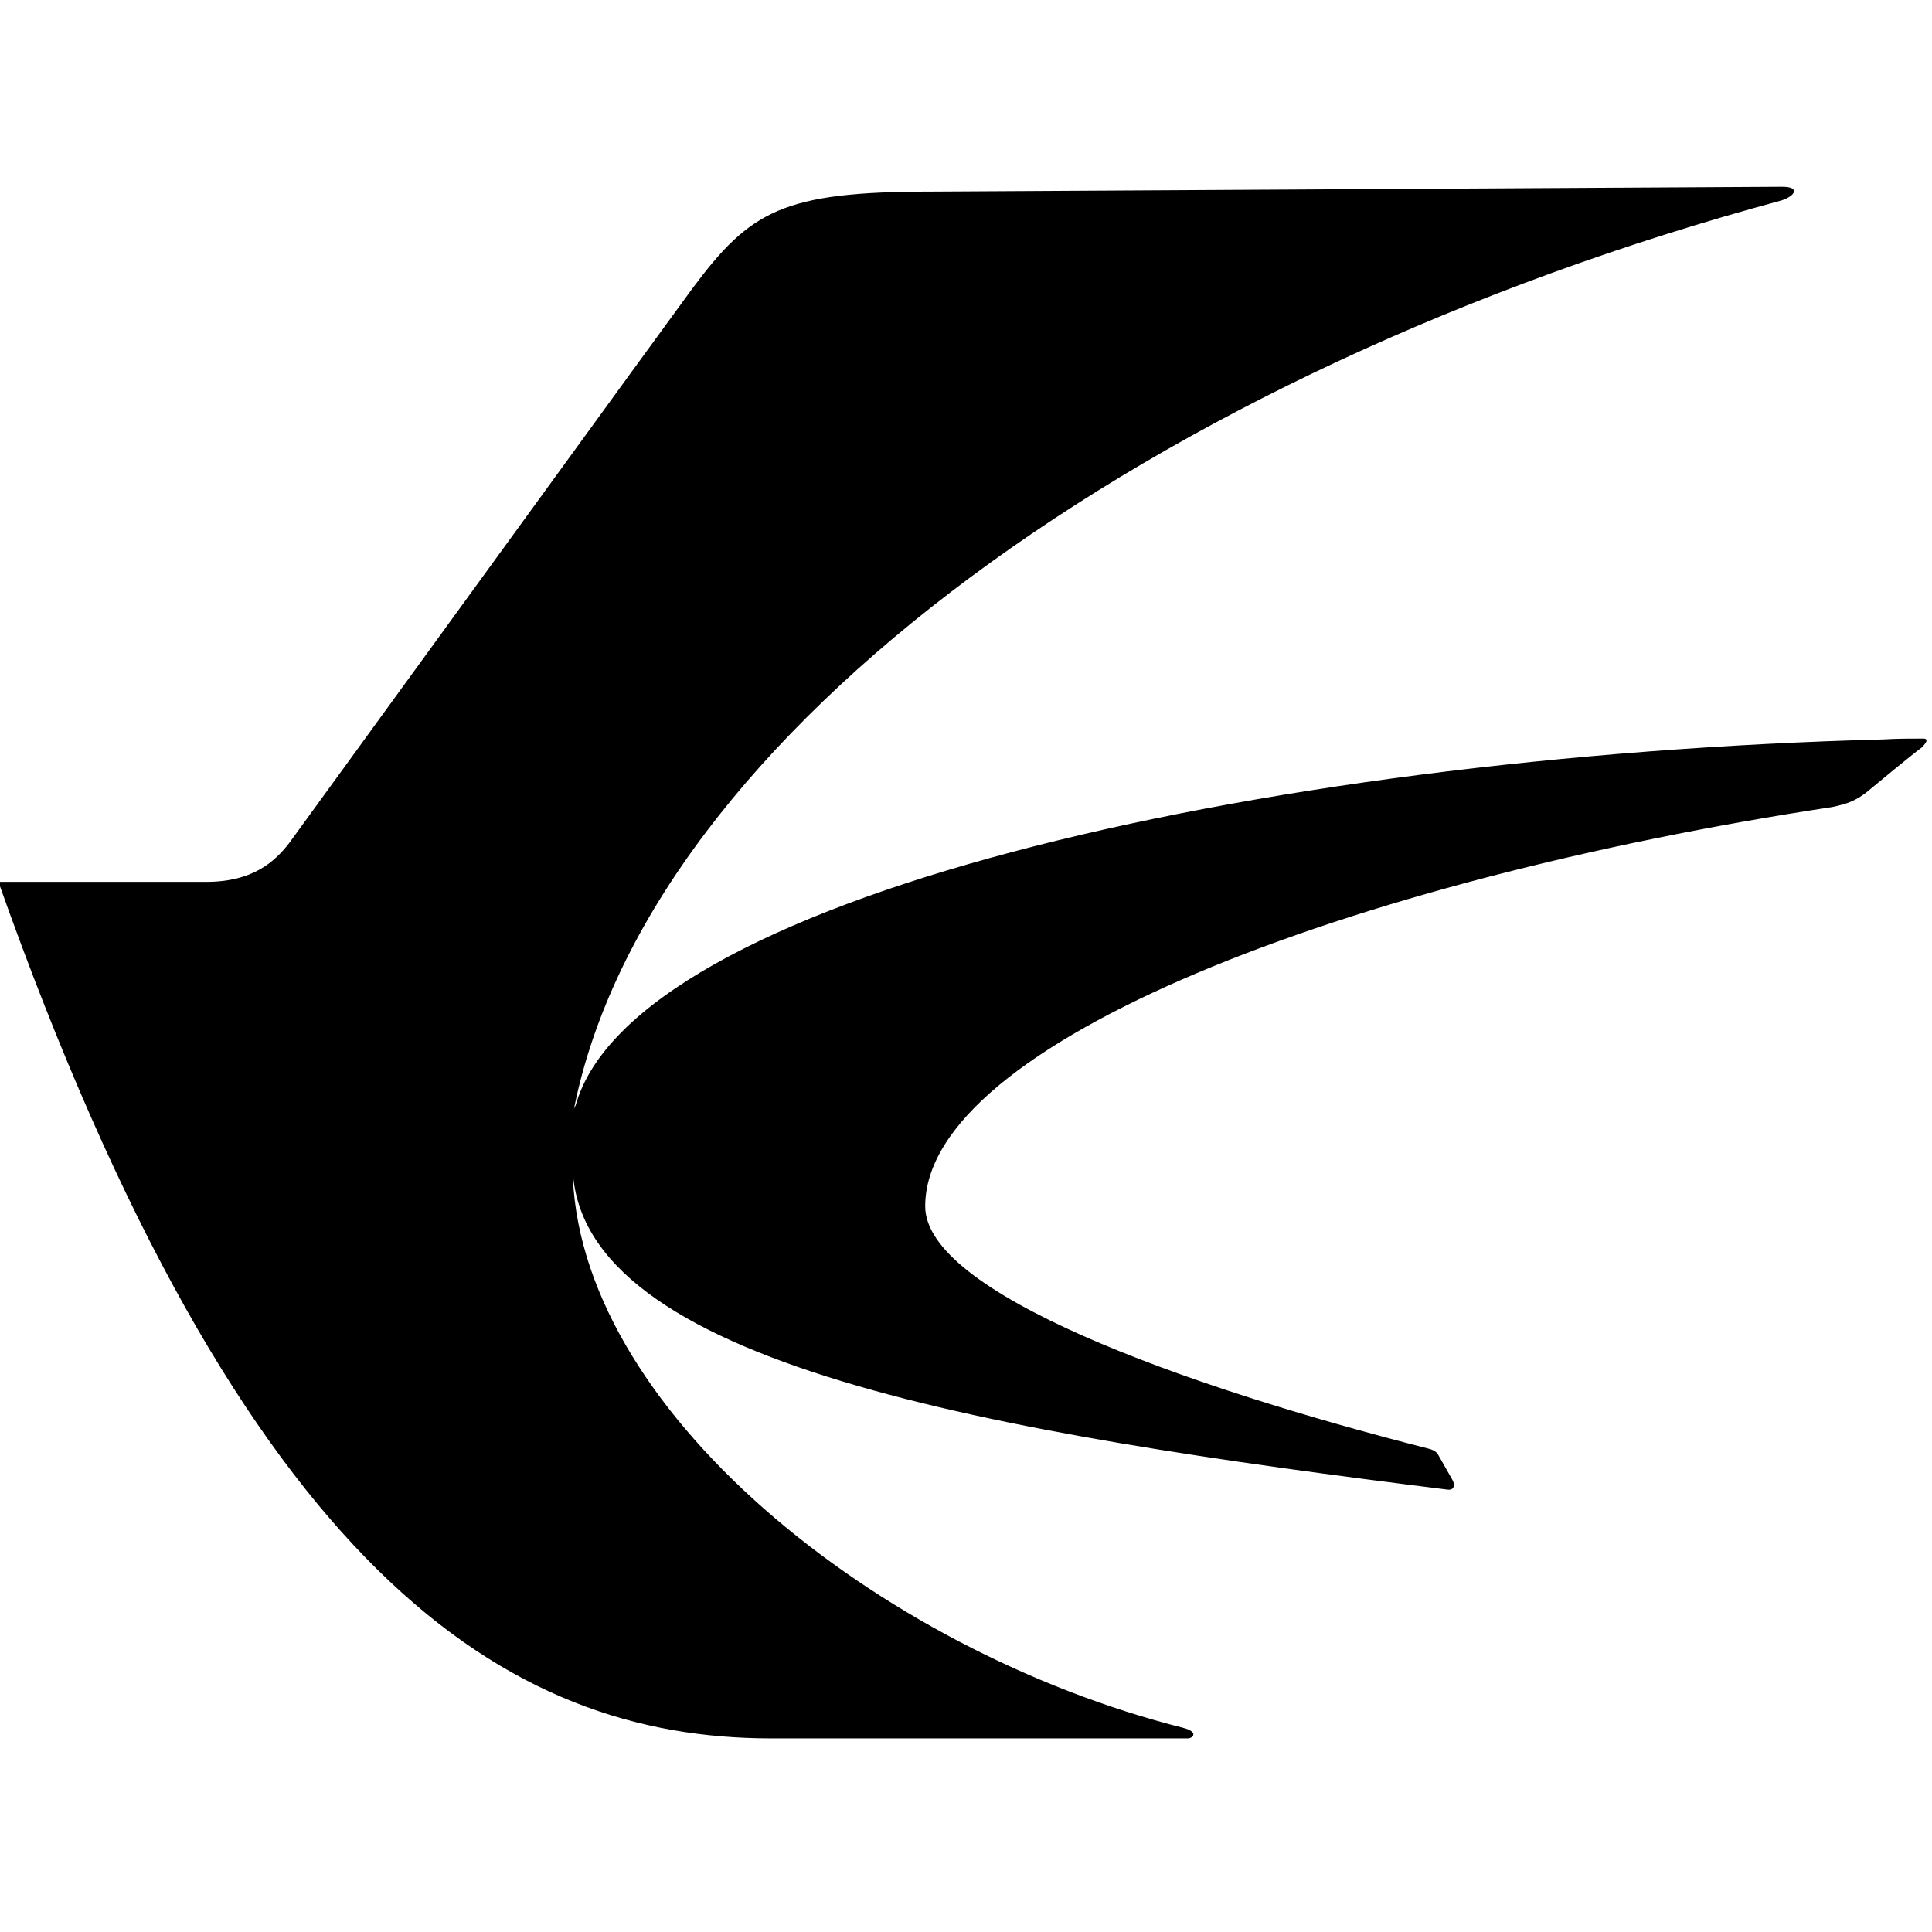 <svg viewBox="0 0 24 24" xmlns="http://www.w3.org/2000/svg"><path d="M11.57 2.38c-1.846 0-2.25.238-2.97 1.205 -.38.516-3.57 4.91-5.009 6.89 -.18.23-.45.48-1.03.48H-.02v0c3.05 8.61 6.32 10.64 9.602 10.64h5.17c.07 0 .14-.08-.05-.13 -3.81-.96-7.57-3.99-7.589-6.97 .06 2.46 5.25 3.31 10.87 4.01 .09.01.09-.07.06-.12l-.17-.3c-.02-.04-.05-.07-.13-.09 -3.1-.79-6.25-1.94-6.25-3.01 0-2.032 5.27-4.05 11.27-4.96 .19-.04.29-.08.42-.18 .17-.14.53-.44.69-.56 .09-.09.06-.11.02-.11 -.16 0-.33 0-.49.01 -7.898.21-15.55 2-16.253 4.55 -.01.01-.01.02-.02.04C8.06 9.11 14.32 4.6 22.13 2.49c.18-.06.23-.17.01-.17Z"/></svg>